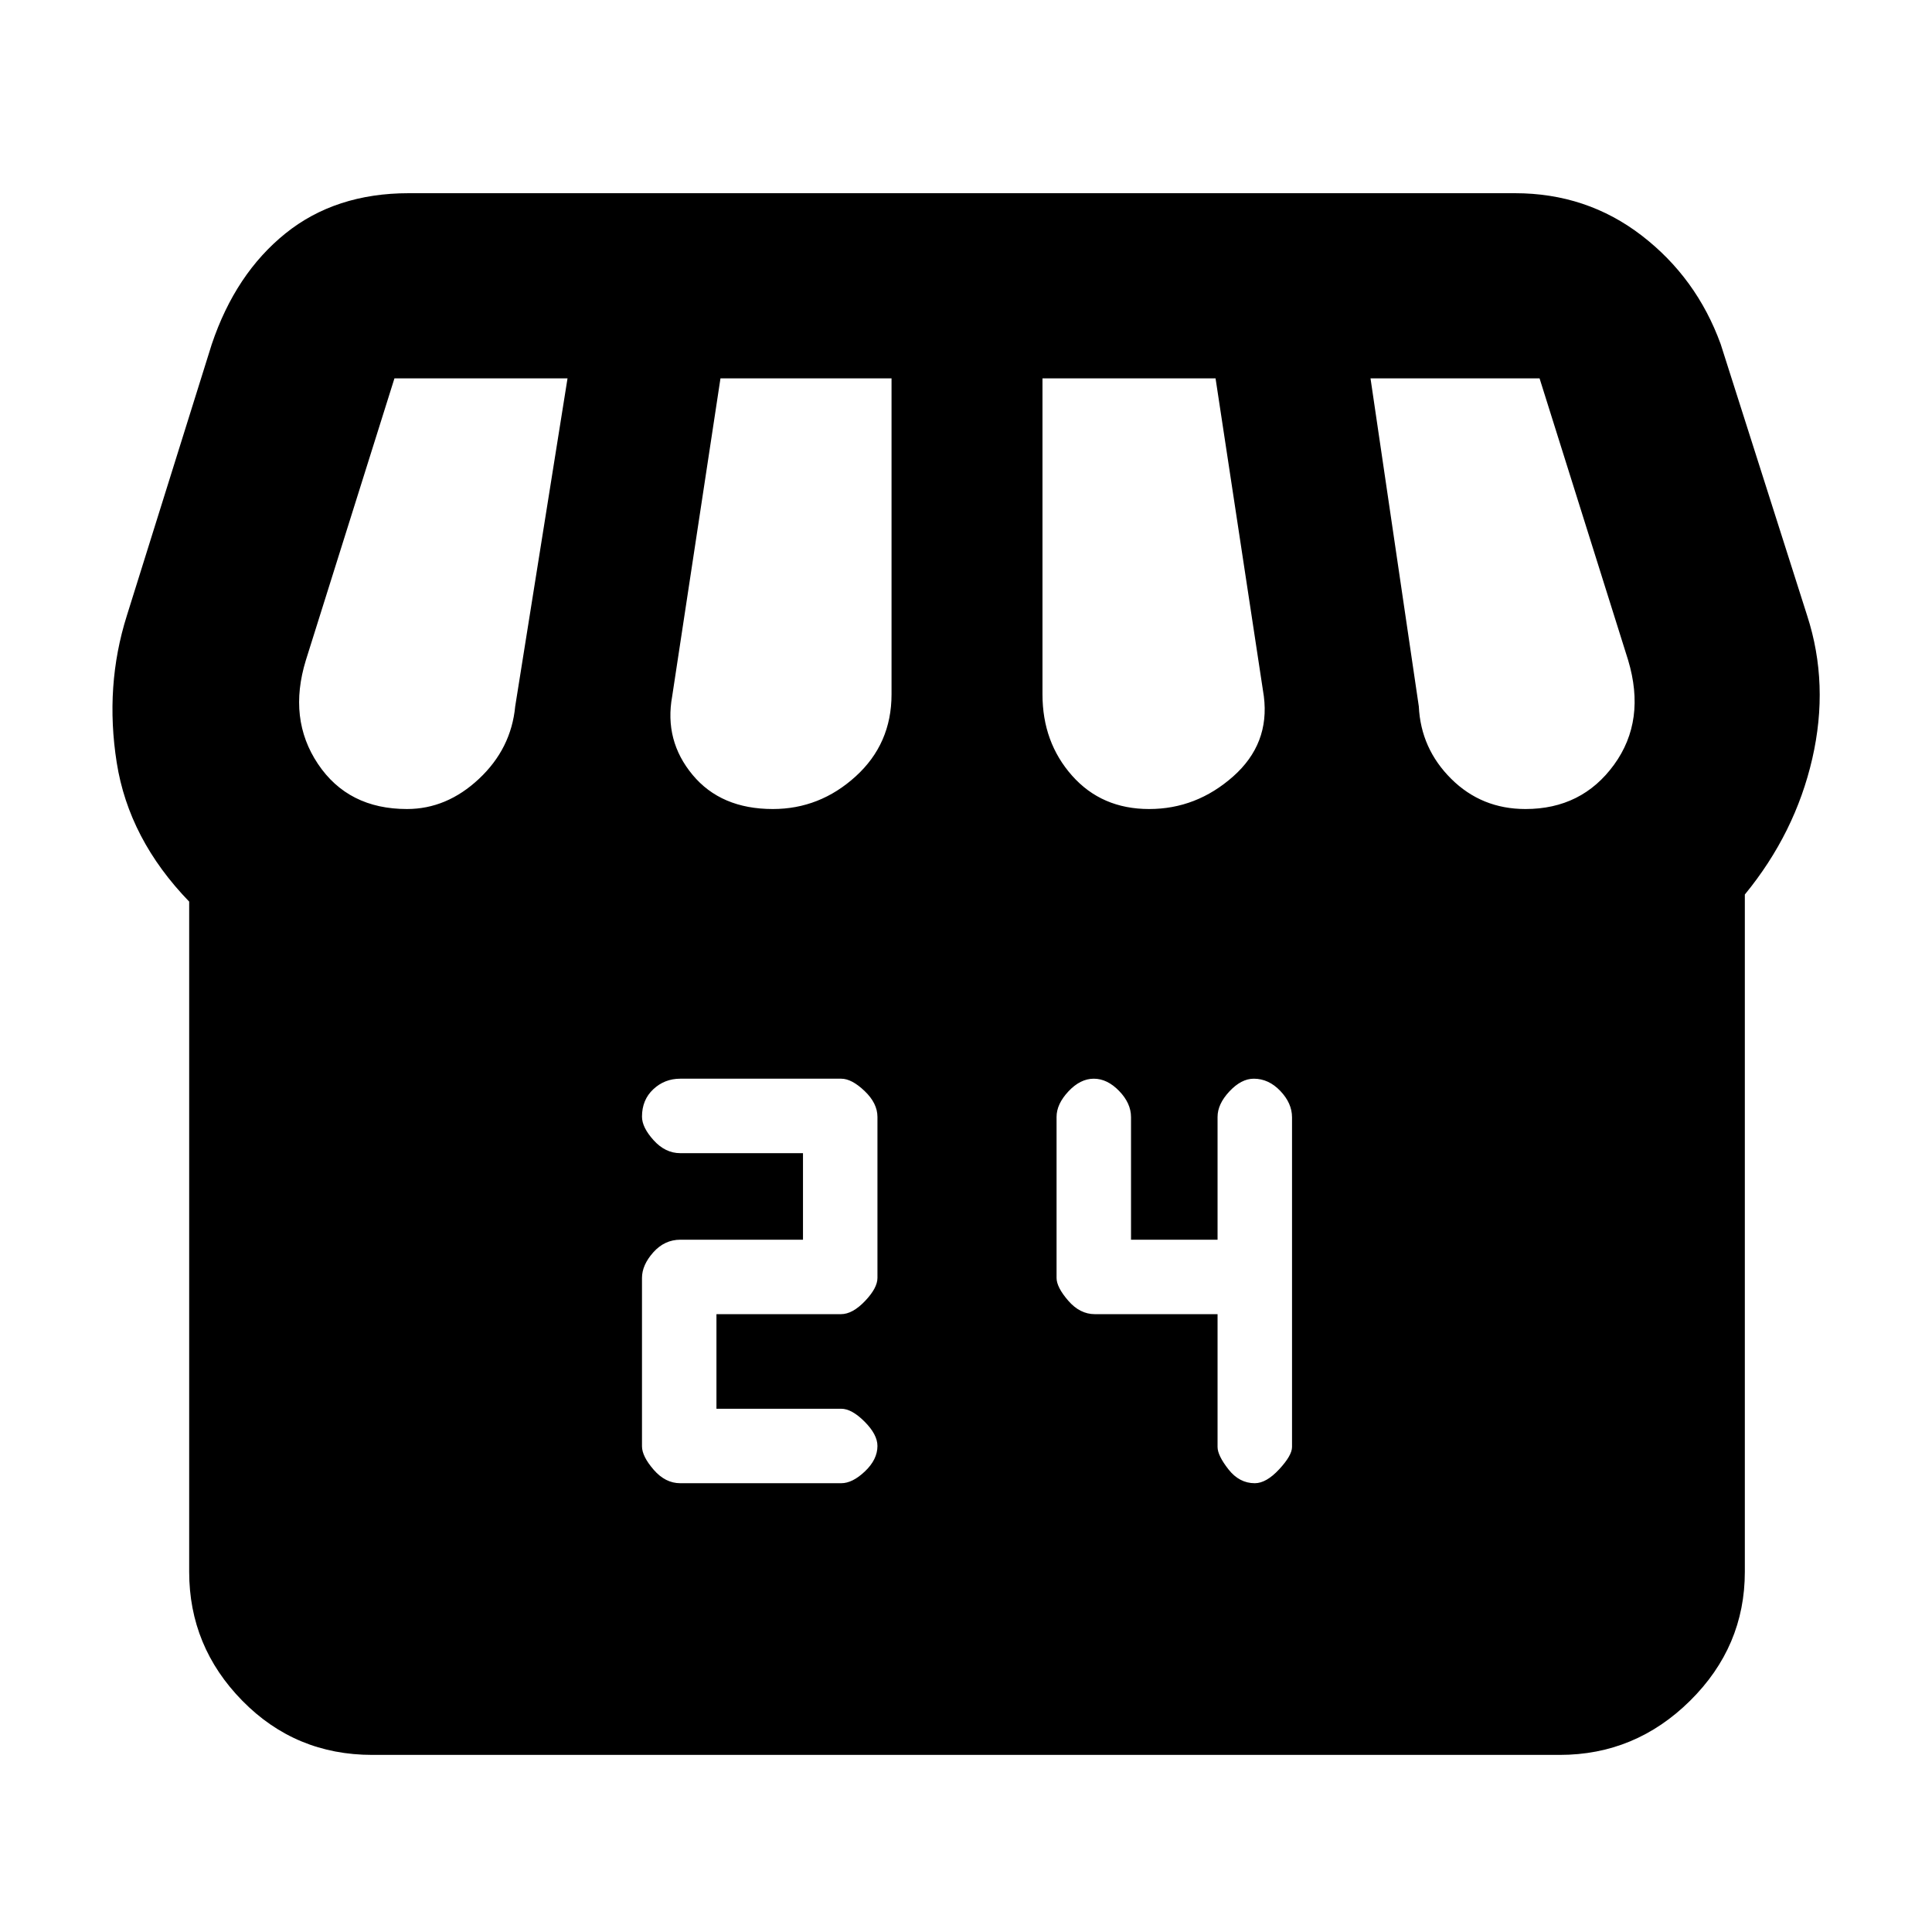 <svg xmlns="http://www.w3.org/2000/svg" height="48" viewBox="0 -960 960 960" width="48"><path d="M867-515.52V-179q0 37.18-27.21 64.09Q812.59-88 775-88H185q-38.18 0-64.59-26.91Q94-141.82 94-179v-333q-30-31-36-69.06-6-38.05 5-72.94l42.2-134.88Q117-824 141.83-844q24.83-20 61.29-20h549.63q35.65 0 62.95 21 27.3 21 39.3 54l43 135q11 34 2.5 71T867-515.52ZM571-558q23.47 0 41.74-16.18Q631-590.37 628-614l-24-158h-86v157q0 23.85 14.71 40.42Q547.42-558 571-558Zm-187 0q23.33 0 41.16-16.2Q443-590.4 443-615v-157h-85l-24 158q-4 22 10.12 39 14.11 17 39.88 17Zm-181.77 0Q222-558 238-573q16-15 18-36l26-163h-86l-44 140q-9 29.21 6 51.61Q173-558 202.23-558ZM758-558q28 0 44-22t7-52l-44-140h-84l24 163q1 21 16.1 36 15.1 15 36.9 15ZM338-223h80q5.6 0 11.8-5.9 6.2-5.9 6.2-12.6 0-5.7-6.4-12.1-6.4-6.4-11.6-6.4h-62v-47h61.88q5.72 0 11.92-6.5T436-325v-80q0-6.8-6.4-12.9-6.4-6.1-11.6-6.1h-80q-7.8 0-13.4 5.26-5.6 5.25-5.6 13.6 0 5.34 5.8 11.74T338-387h61v43h-60.88q-7.92 0-13.52 6.3T319-325v83.64q0 4.96 5.8 11.66T338-223Zm267-84v66q0 4.2 5.4 11.1 5.4 6.9 13.1 6.9 5.7 0 12.1-6.9 6.4-6.9 6.4-11.1v-163.81q0-6.99-5.8-13.09T623-424q-6.2 0-12.1 6.3-5.9 6.3-5.9 12.7v61h-43v-60.88q0-6.92-5.9-13.02t-12.6-6.1q-6.7 0-12.6 6.3-5.9 6.3-5.9 12.7v80q0 4.6 5.8 11.3 5.8 6.7 13.2 6.7h61Z"/></svg>